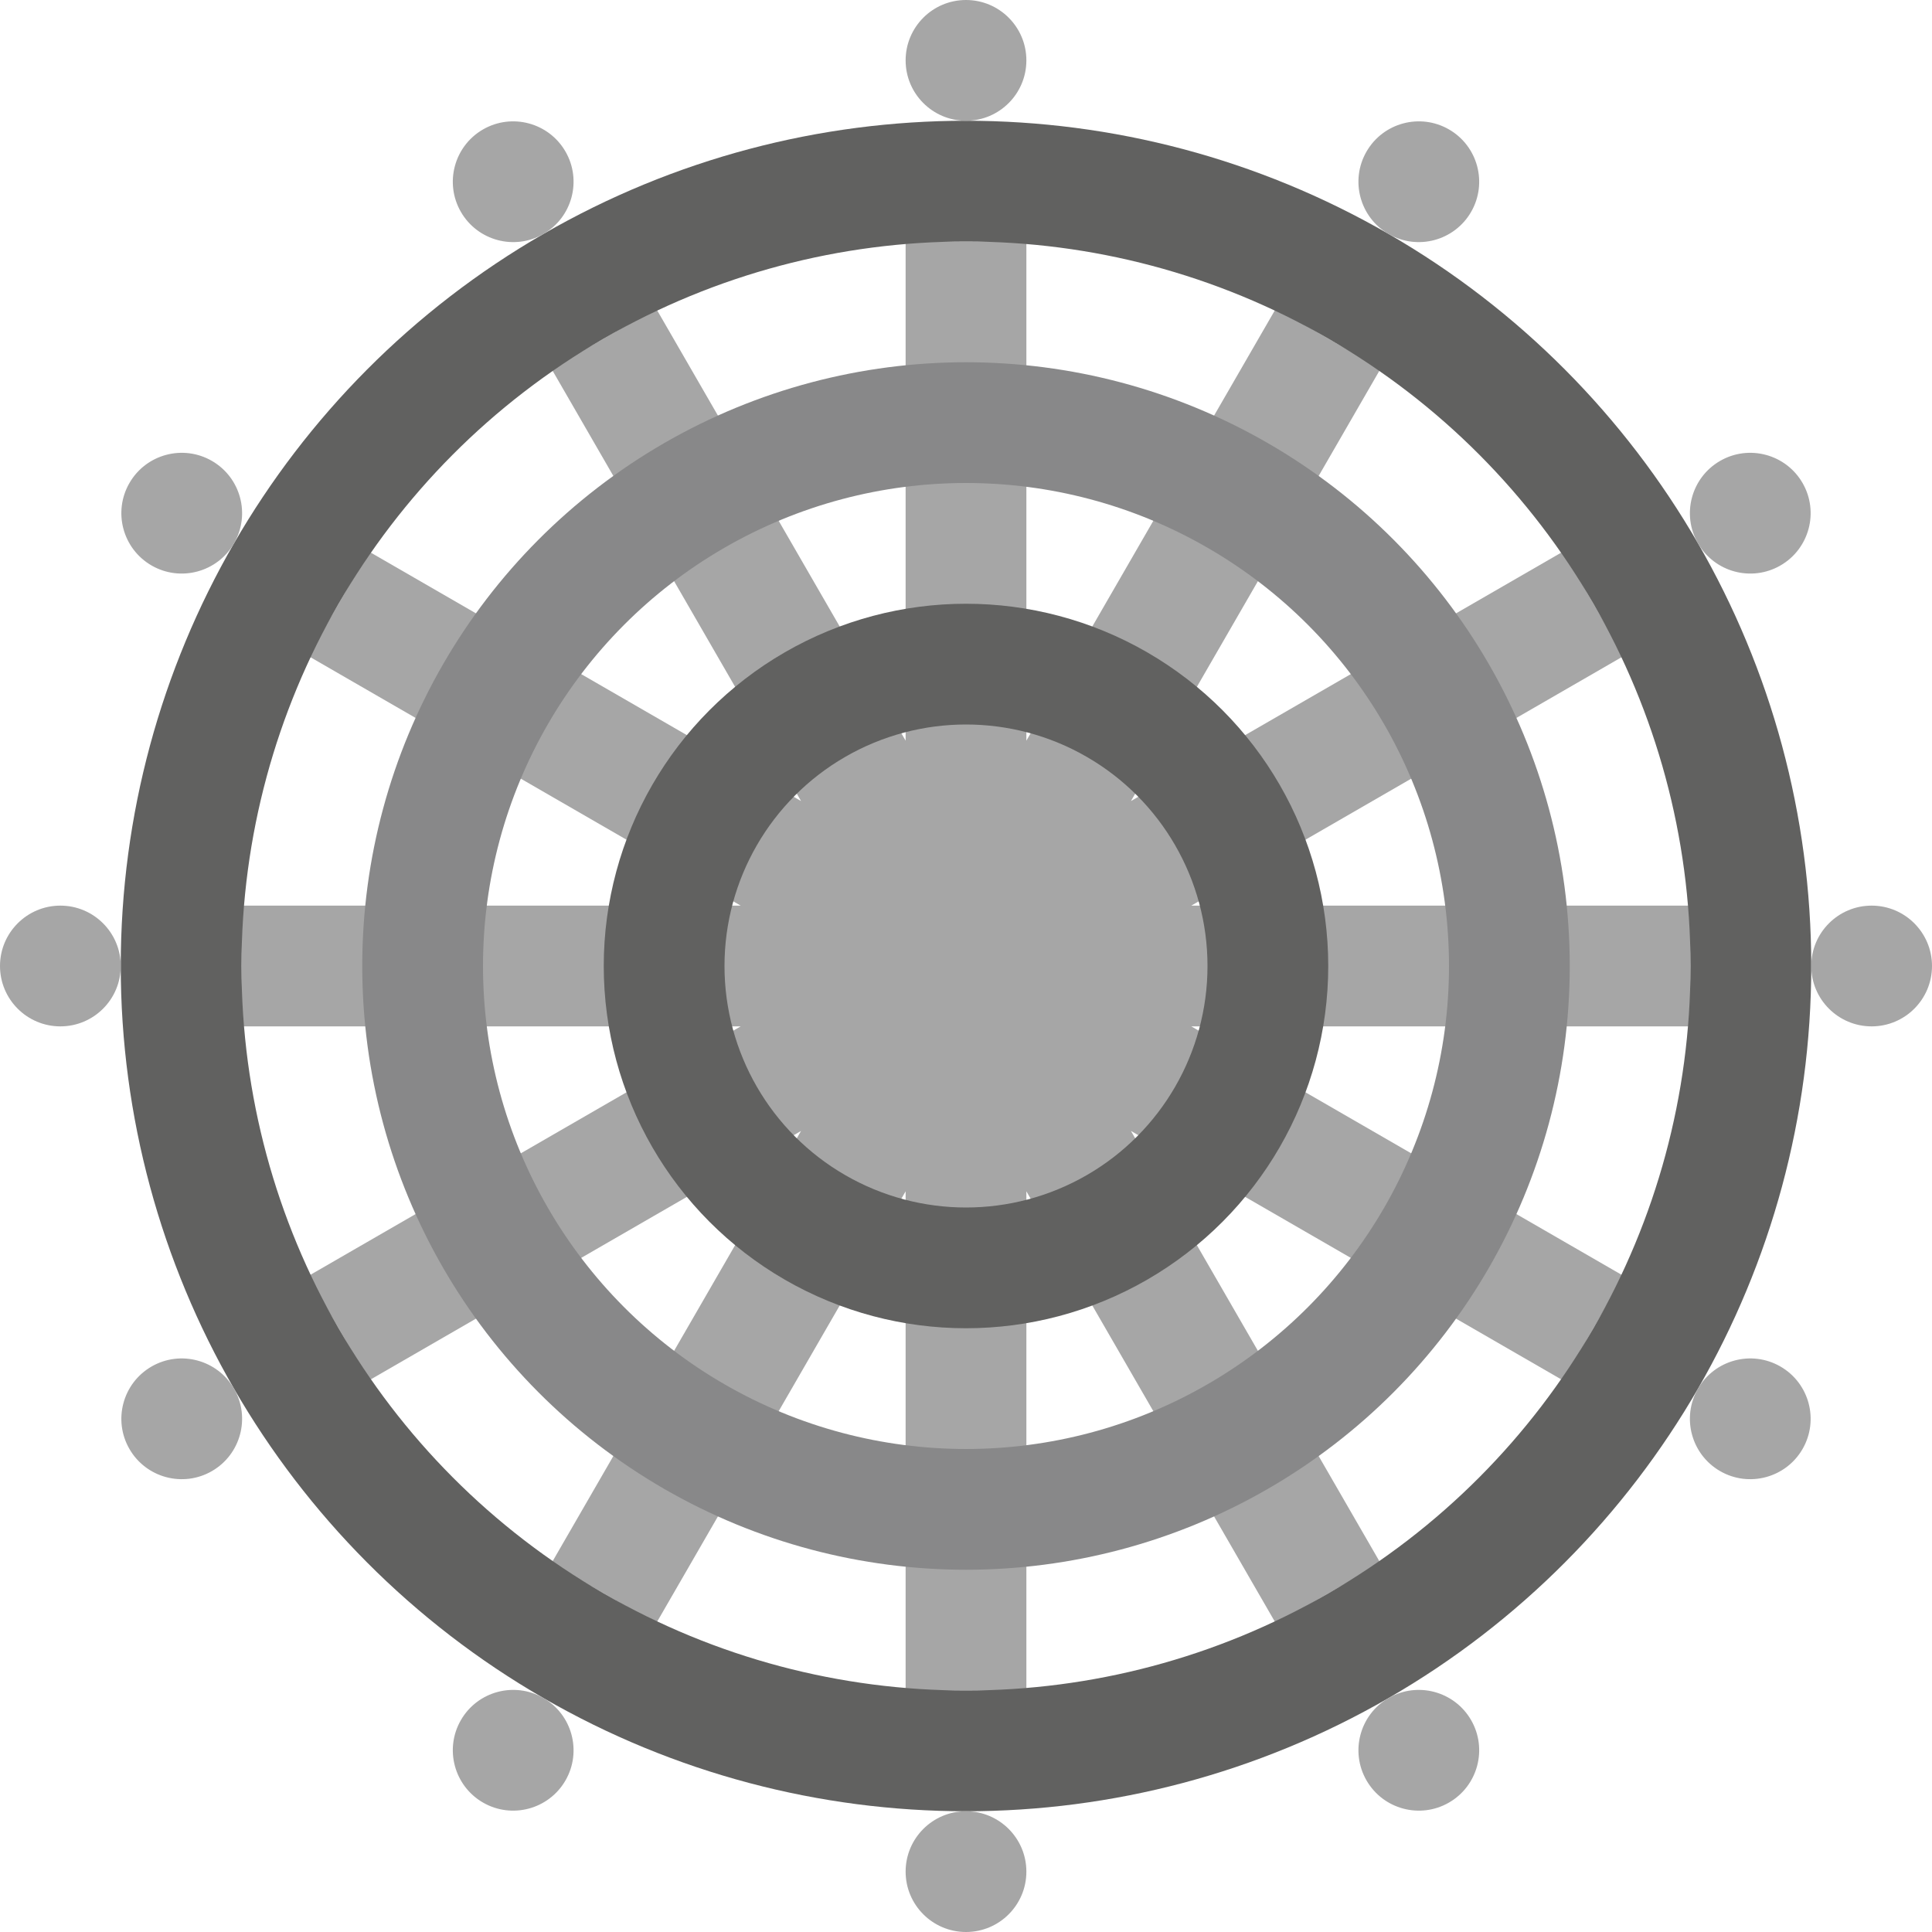 <svg width="16" height="16" viewBox="0 0 16 16" fill="none" xmlns="http://www.w3.org/2000/svg">
<path d="M8 14V2M11 13.196L5 2.804M14 8H2M13.196 5L2.804 11M11 2.804L5 13.196M13.196 11L2.804 5" stroke="#A6A6A6"/>
<circle cx="8" cy="8" r="4.5" stroke="#888889"/>
<circle cx="8" cy="8" r="2.5" stroke="#616160"/>
<circle cx="8" cy="8" r="6.5" stroke="#616160"/>
<path d="M8.5 0.5C8.5 0.776 8.276 1 8 1C7.724 1 7.5 0.776 7.5 0.5C7.5 0.224 7.724 0 8 0C8.276 0 8.5 0.224 8.5 0.5Z" fill="#A6A6A6"/>
<path d="M8.5 15.5C8.5 15.776 8.276 16 8 16C7.724 16 7.5 15.776 7.5 15.5C7.5 15.224 7.724 15 8 15C8.276 15 8.5 15.224 8.5 15.5Z" fill="#A6A6A6"/>
<path d="M1 8C1 8.276 0.776 8.5 0.5 8.5C0.224 8.5 0 8.276 0 8C0 7.724 0.224 7.5 0.5 7.5C0.776 7.5 1 7.724 1 8Z" fill="#A6A6A6"/>
<path d="M16 8C16 8.276 15.776 8.5 15.5 8.5C15.224 8.5 15 8.276 15 8C15 7.724 15.224 7.5 15.5 7.5C15.776 7.5 16 7.724 16 8Z" fill="#A6A6A6"/>
<path d="M4.683 1.255C4.821 1.494 4.739 1.8 4.5 1.938C4.261 2.076 3.955 1.994 3.817 1.755C3.679 1.516 3.761 1.21 4 1.072C4.239 0.934 4.545 1.016 4.683 1.255Z" fill="#A6A6A6"/>
<path d="M12.183 14.245C12.321 14.484 12.239 14.79 12 14.928C11.761 15.066 11.455 14.984 11.317 14.745C11.179 14.506 11.261 14.2 11.5 14.062C11.739 13.924 12.045 14.006 12.183 14.245Z" fill="#A6A6A6"/>
<path d="M1.938 11.5C2.076 11.739 1.994 12.045 1.755 12.183C1.516 12.321 1.21 12.239 1.072 12C0.934 11.761 1.016 11.455 1.255 11.317C1.494 11.179 1.8 11.261 1.938 11.5Z" fill="#A6A6A6"/>
<path d="M14.928 4C15.066 4.239 14.984 4.545 14.745 4.683C14.506 4.821 14.2 4.739 14.062 4.5C13.924 4.261 14.006 3.955 14.245 3.817C14.484 3.679 14.79 3.761 14.928 4Z" fill="#A6A6A6"/>
<path d="M1.755 3.817C1.994 3.955 2.076 4.261 1.938 4.5C1.8 4.739 1.494 4.821 1.255 4.683C1.016 4.545 0.934 4.239 1.072 4C1.21 3.761 1.516 3.679 1.755 3.817Z" fill="#A6A6A6"/>
<path d="M14.745 11.317C14.984 11.455 15.066 11.761 14.928 12C14.79 12.239 14.484 12.321 14.245 12.183C14.006 12.045 13.924 11.739 14.062 11.5C14.2 11.261 14.506 11.179 14.745 11.317Z" fill="#A6A6A6"/>
<path d="M4.5 14.062C4.739 14.2 4.821 14.506 4.683 14.745C4.545 14.984 4.239 15.066 4 14.928C3.761 14.79 3.679 14.484 3.817 14.245C3.955 14.006 4.261 13.924 4.5 14.062Z" fill="#A6A6A6"/>
<path d="M12 1.072C12.239 1.21 12.321 1.516 12.183 1.755C12.045 1.994 11.739 2.076 11.5 1.938C11.261 1.8 11.179 1.494 11.317 1.255C11.455 1.016 11.761 0.934 12 1.072Z" fill="#A6A6A6"/>
</svg>
